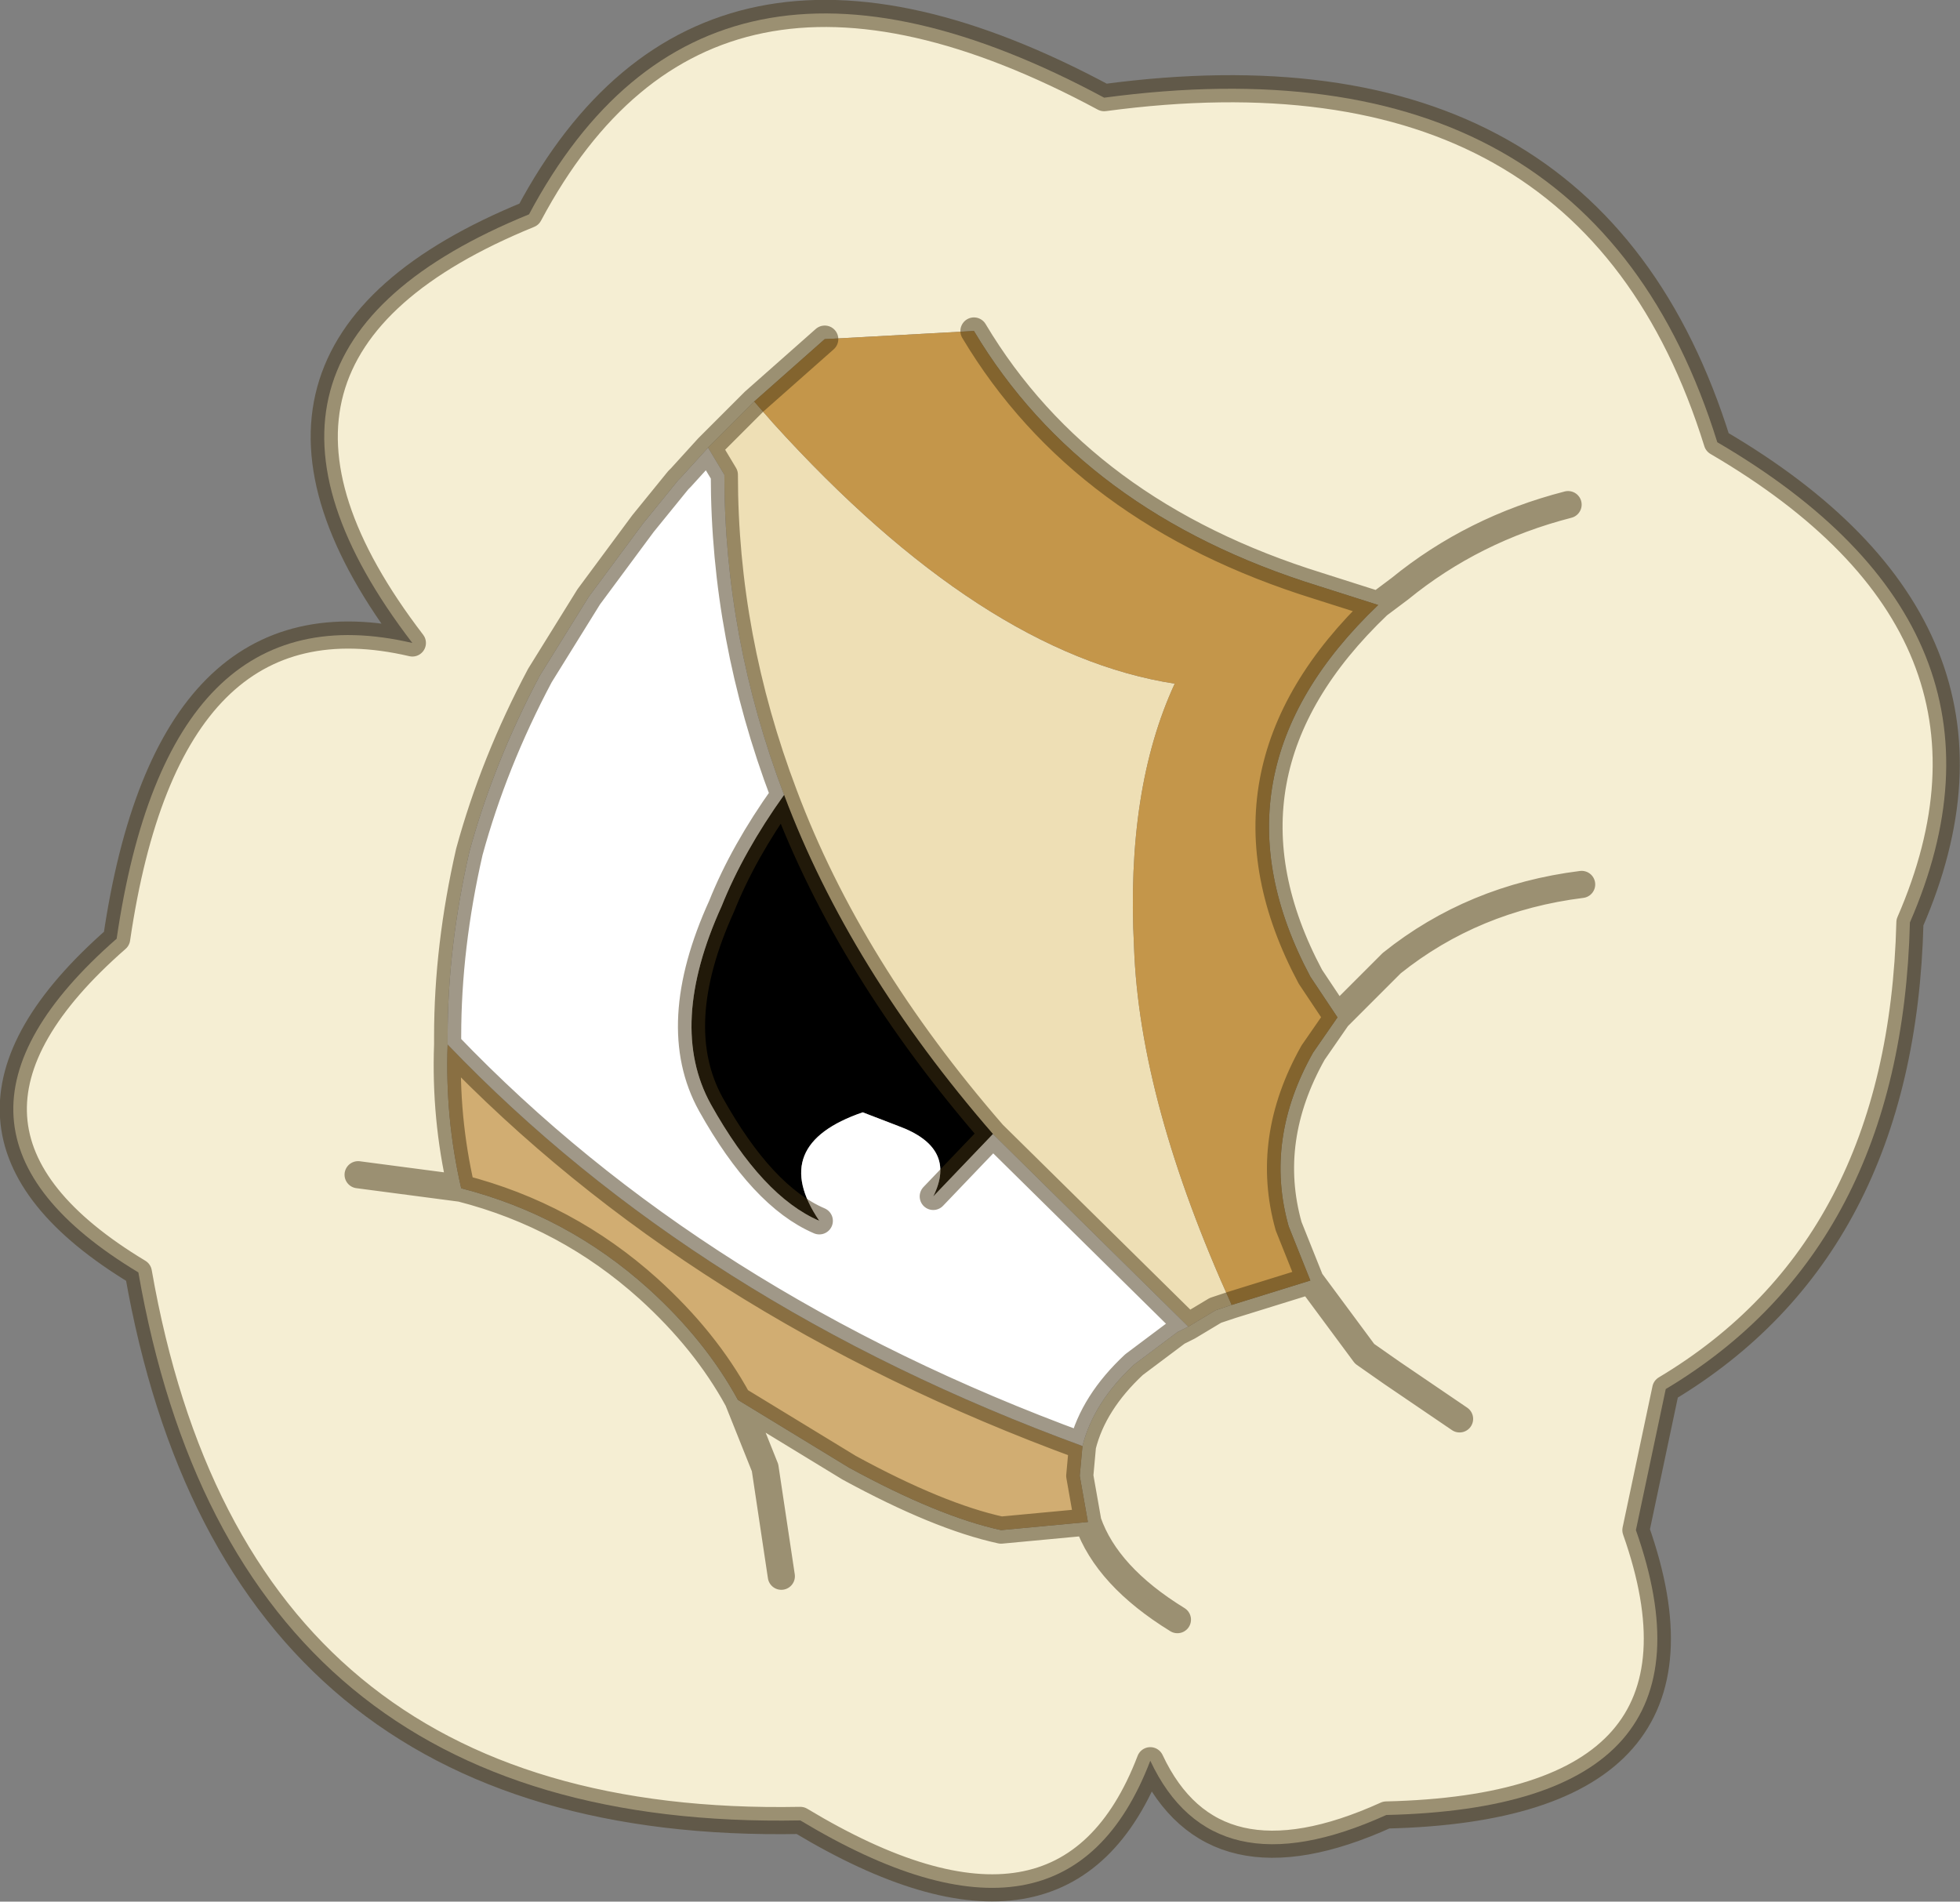 <svg viewBox="0 0 36.123 35.047" xmlns="http://www.w3.org/2000/svg" xmlns:xlink="http://www.w3.org/1999/xlink"><rect x="0" y="0" width="36.123" height="35.047" fill="#808080" stroke="none"/><use width="36.1" height="35.05" xlink:href="#a"/><defs><g id="a"><path d="m333 231.95.4-.3q1.35-1.1 3.1-1.55-1.75.45-3.1 1.55l-.4.3-1.1-.35q-4.35-1.35-6.35-4.7l-2.75.15-1.3 1.15-.85.85-.5.55-.05.05-.65.8-1 1.35-.9 1.45q-.85 1.6-1.3 3.25-.4 1.75-.4 3.4v.15q-.05 1.35.25 2.65 1.95.5 3.45 1.85 1.05.95 1.65 2.05l2.05 1.25q1.65.9 2.8 1.15l1.6-.15-.15-.85.05-.55q.2-.8.95-1.5l.8-.6.2-.1.5-.3.3-.1 1.45-.45-.4-1q-.45-1.6.45-3.2l.45-.65-.5-.75q-2-3.75 1.25-6.85m3.75 5.15q-2 .25-3.5 1.45l-1 1 1-1q1.5-1.2 3.5-1.45m-2.25 9.85-1.25-.85-.5-.35-1-1.35 1 1.35.5.35 1.25.85m-5.2 3.7q-1.3-.8-1.65-1.8.35 1 1.65 1.8m13.5-12.85q-.15 6-4.5 8.6l-.55 2.6q1.8 5.1-4.6 5.25-3.2 1.45-4.35-1-1.55 4.05-6.45 1.1-10.4.2-12.2-10.1-4.4-2.65-.4-6.15.95-6.5 5.45-5.45-4.1-5.35 2.15-7.9 3.25-6.1 10.6-2.15 8.95-1.2 11.3 6.35 5.9 3.45 3.55 8.85M322 249.85l-.3-2-.5-1.25.5 1.25.3 2m-7.8-7.4 1.9.25-1.9-.25" fill="#f5eed3" fill-rule="evenodd" transform="translate(-307.6 -220.8)"/><path d="M315.85 240.05q4.6 4.8 11.7 7.4l-.05.55.15.85-1.6.15q-1.15-.25-2.8-1.15l-2.05-1.25q-.6-1.1-1.65-2.05-1.5-1.35-3.45-1.85-.3-1.3-.25-2.65" fill="#d1ad72" fill-rule="evenodd" transform="translate(-307.6 -220.8)"/><path d="m321.5 228.2.35.4q3.85 4.25 7.4 4.8-.9 1.95-.75 4.85.1 2.85 1.8 6.6l-.3.1-.5.3-3.6-3.55q-2.65-3.05-3.85-6.25-1.1-2.9-1.1-5.9l-.3-.5.85-.85" fill="#eedfb5" fill-rule="evenodd" transform="translate(-307.6 -220.8)"/><path d="M333 231.95q-3.25 3.1-1.25 6.85l.5.75-.45.65q-.9 1.6-.45 3.2l.4 1-1.45.45q-1.7-3.75-1.8-6.6-.15-2.9.75-4.85-3.55-.55-7.4-4.8l-.35-.4 1.3-1.15 2.75-.15q2 3.35 6.35 4.7l1.1.35" fill="#c4964a" fill-rule="evenodd" transform="translate(-307.6 -220.8)"/><path d="m325.9 241.7-1.1 1.15q.45-.9-.65-1.3l-.65-.25q-1.75.6-.8 2-1.05-.45-2-2.15-.8-1.45.2-3.65.4-1 1.15-2.05 1.2 3.2 3.85 6.25" fill-rule="evenodd" transform="translate(-307.6 -220.8)"/><path d="m329.5 245.25-.2.1-.8.6q-.75.7-.95 1.5-7.1-2.6-11.7-7.4v-.15q0-1.65.4-3.4.45-1.65 1.3-3.25l.9-1.45 1-1.35.65-.8.05-.05.5-.55.3.5q0 3 1.1 5.9-.75 1.05-1.15 2.05-1 2.2-.2 3.65.95 1.7 2 2.15-.95-1.4.8-2l.65.25q1.1.4.65 1.3l1.1-1.15 3.6 3.55" fill="#fff" fill-rule="evenodd" transform="translate(-307.6 -220.8)"/><path d="M28.9 9.3q-1.75.45-3.1 1.55l-.4.3q-3.25 3.1-1.25 6.85l.5.75 1-1q1.5-1.2 3.5-1.45m-3.75-5.15-1.1-.35q-4.35-1.35-6.35-4.7m-2.75.15L13.9 7.4l-.85.85-.5.55-.05.05-.65.8-1 1.35-.9 1.45q-.85 1.6-1.3 3.25-.4 1.75-.4 3.4v.15q4.6 4.8 11.7 7.4l-.05.55.15.85q.35 1 1.65 1.8m1-5.8 1.45-.45-.4-1q-.45-1.6.45-3.2l.45-.65m-4.7 7.9q.2-.8.95-1.5l.8-.6.2-.1-3.6-3.55-1.1 1.15m-2.1.45q-1.05-.45-2-2.15-.8-1.45.2-3.65.4-1 1.15-2.05-1.1-2.9-1.1-5.9l-.3-.5m11.1 15.35 1 1.35.5.35 1.25.85m-5-1.7.5-.3.3-.1M35.2 17q2.35-5.4-3.55-8.85Q29.3.6 20.35 1.8 13-2.15 9.75 3.95 3.5 6.5 7.6 11.85 3.1 10.8 2.15 17.3q-4 3.5.4 6.15 1.8 10.3 12.2 10.1 4.9 2.95 6.45-1.1 1.15 2.45 4.35 1 6.4-.15 4.6-5.25l.55-2.6q4.35-2.6 4.5-8.6M8.25 19.25q-.05 1.35.25 2.65 1.95.5 3.45 1.85 1.05.95 1.65 2.05l2.05 1.25q1.65.9 2.8 1.15l1.6-.15M8.5 21.9l-1.9-.25m7 4.15.5 1.25.3 2m.05-14.4q1.2 3.2 3.85 6.25" fill="none" stroke="#423213" stroke-linecap="round" stroke-linejoin="round" stroke-opacity=".502" stroke-width=".5"/></g></defs></svg>